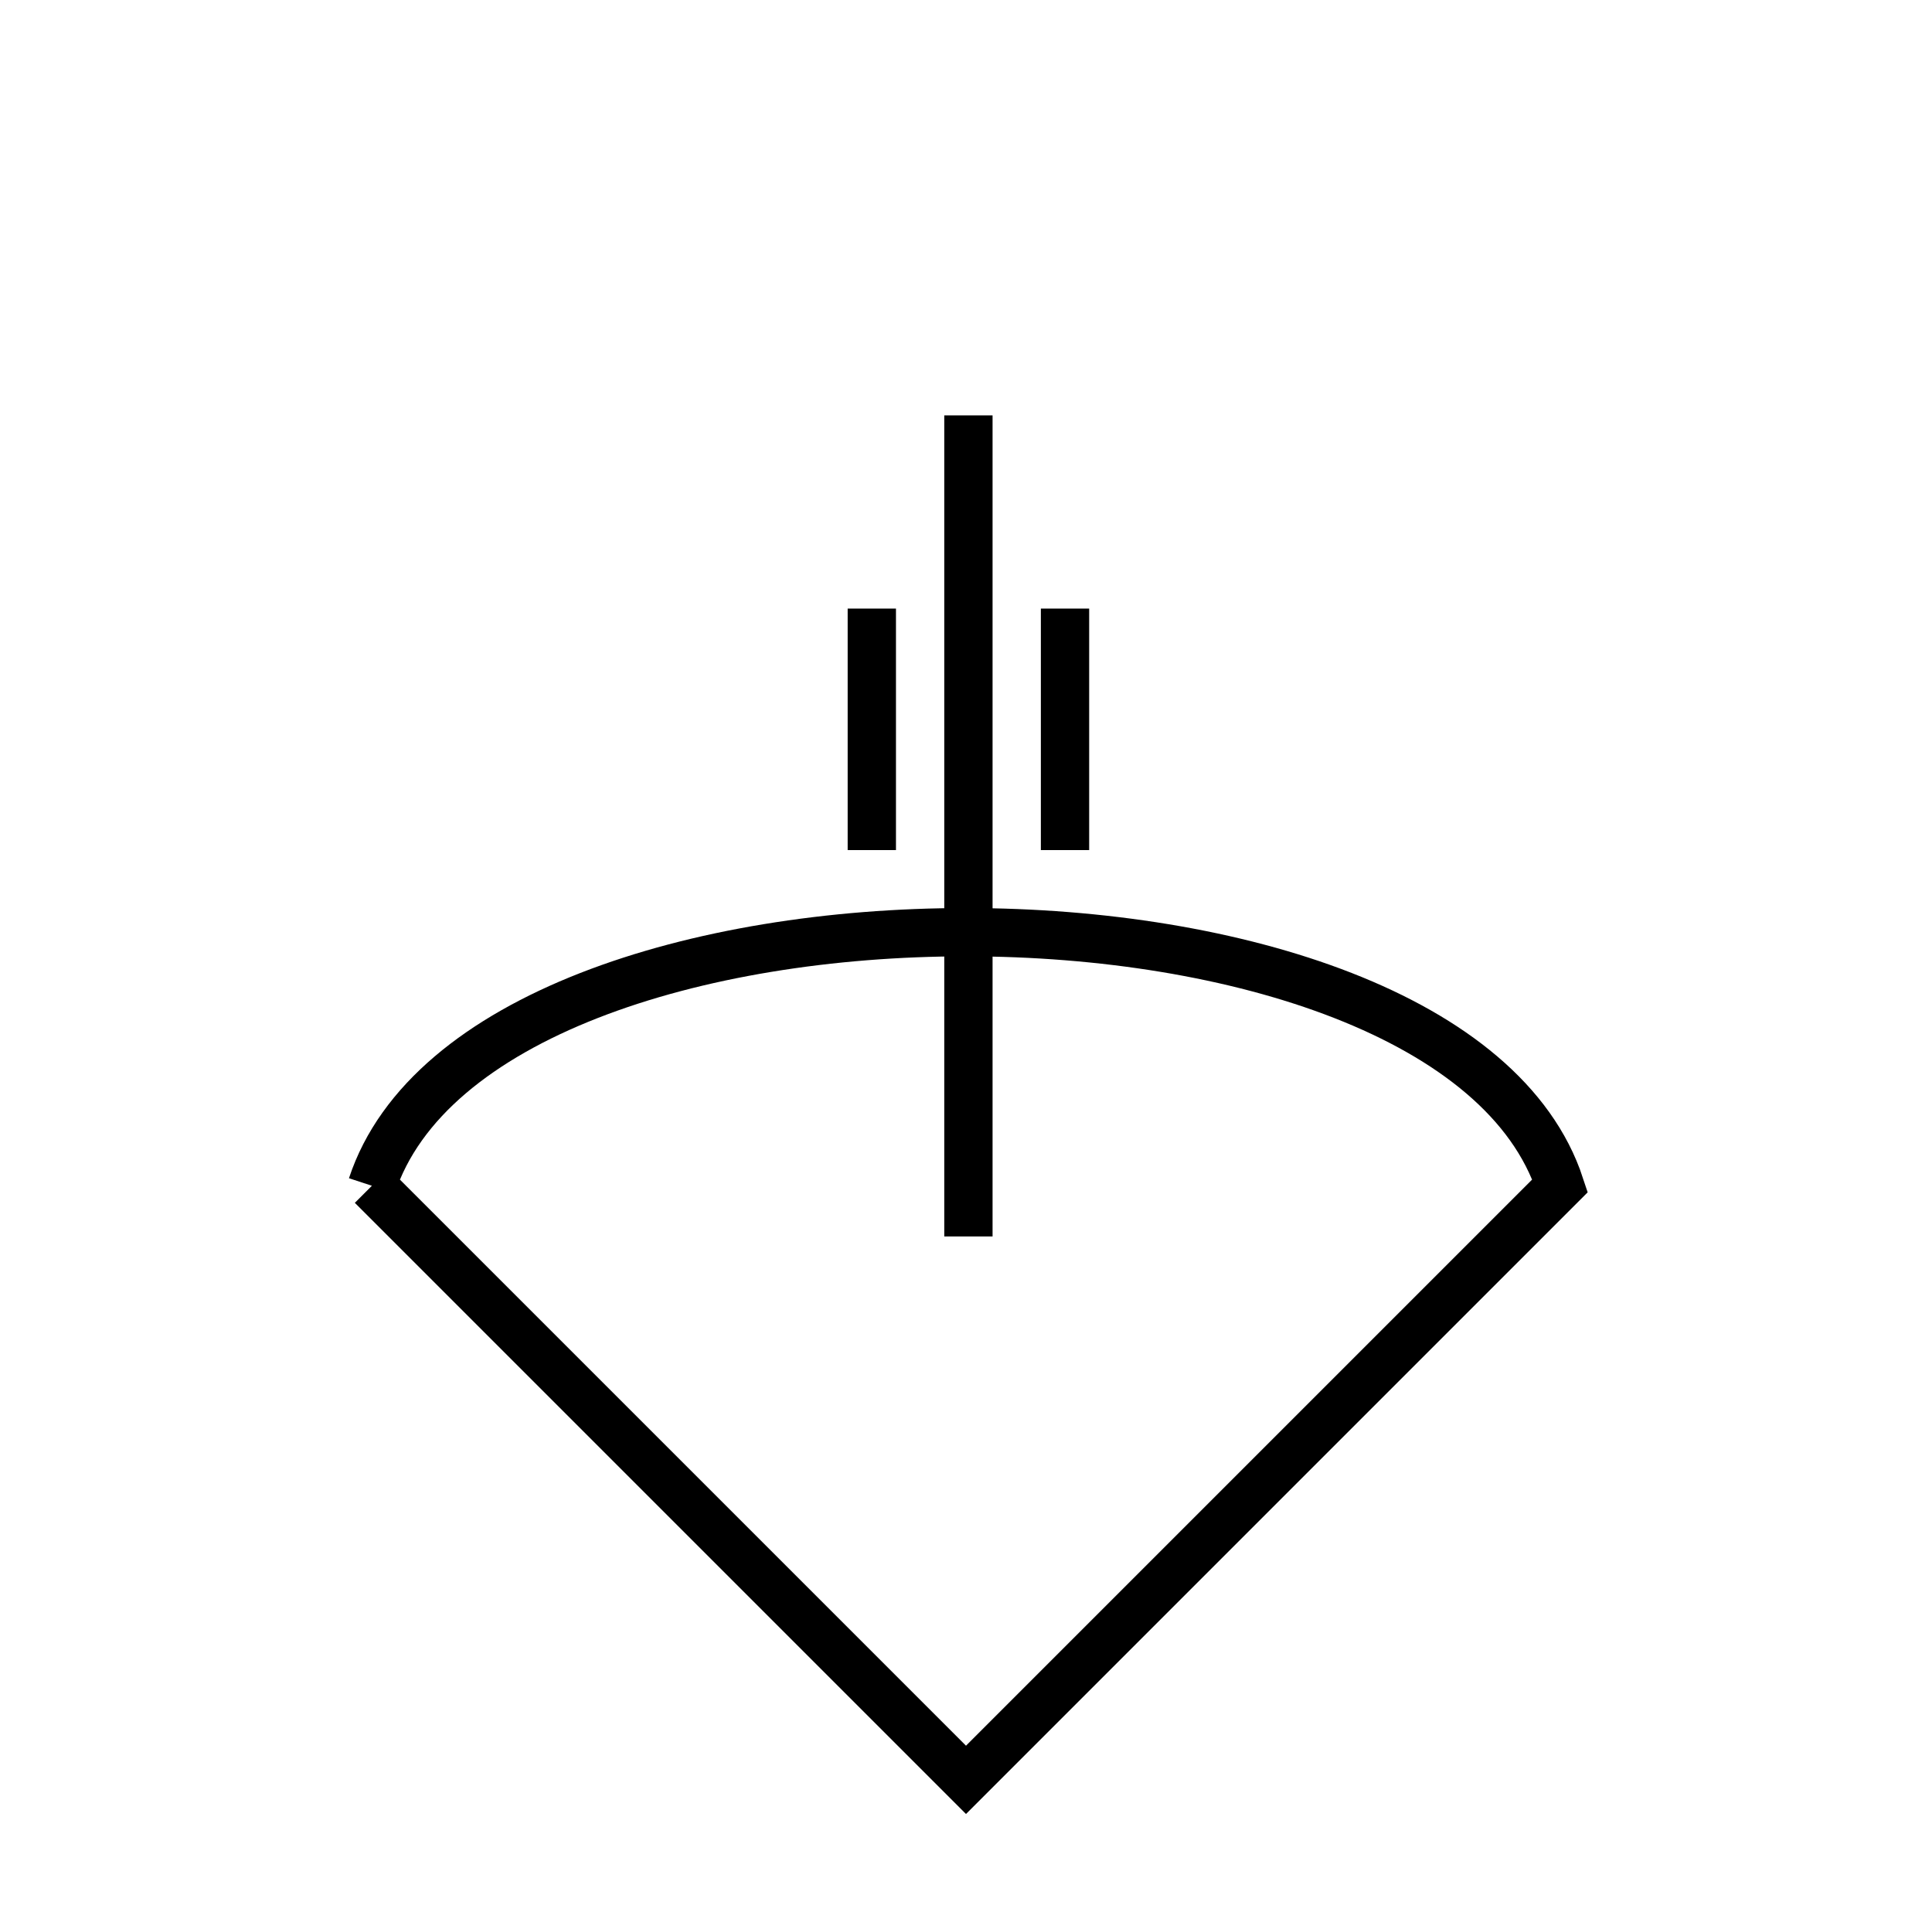 <?xml version="1.0" encoding="utf-8"?>
<!-- Generator: Adobe Illustrator 16.0.0, SVG Export Plug-In . SVG Version: 6.00 Build 0)  -->
<!DOCTYPE svg PUBLIC "-//W3C//DTD SVG 1.1//EN" "http://www.w3.org/Graphics/SVG/1.1/DTD/svg11.dtd">
<svg version="1.1" id="_2.SHG-UCD--------" xmlns="http://www.w3.org/2000/svg" xmlns:xlink="http://www.w3.org/1999/xlink" x="0px"
	 y="0px" width="400px" height="400px" viewBox="0 0 400 400" style="enable-background:new 0 0 400 400;" xml:space="preserve">
<g>
	<line style="fill:none;stroke:#000000;stroke-width:10;" x1="200.5" y1="86" x2="200.5" y2="256"/>
	<line style="fill:none;stroke:#000000;stroke-width:10;" x1="180.5" y1="126" x2="180.5" y2="176"/>
	<line style="fill:none;stroke:#000000;stroke-width:10;" x1="220.5" y1="126" x2="220.5" y2="176"/>
</g>
<g>
	<path style="fill:none;stroke:#000000;stroke-width:10;" d="M77,245.5c23-70,223-70,246,0l-123,123L77,245.5"/>
</g>
<g id="frame" style="display:none;">
	<polyline id="_x3C_path_x3E_" style="display:inline;fill:none;stroke:#3A58A7;stroke-width:5;stroke-linecap:square;" points="
		200,373 373,200 200,27 27,200 200,373 	"/>
</g>
</svg>
